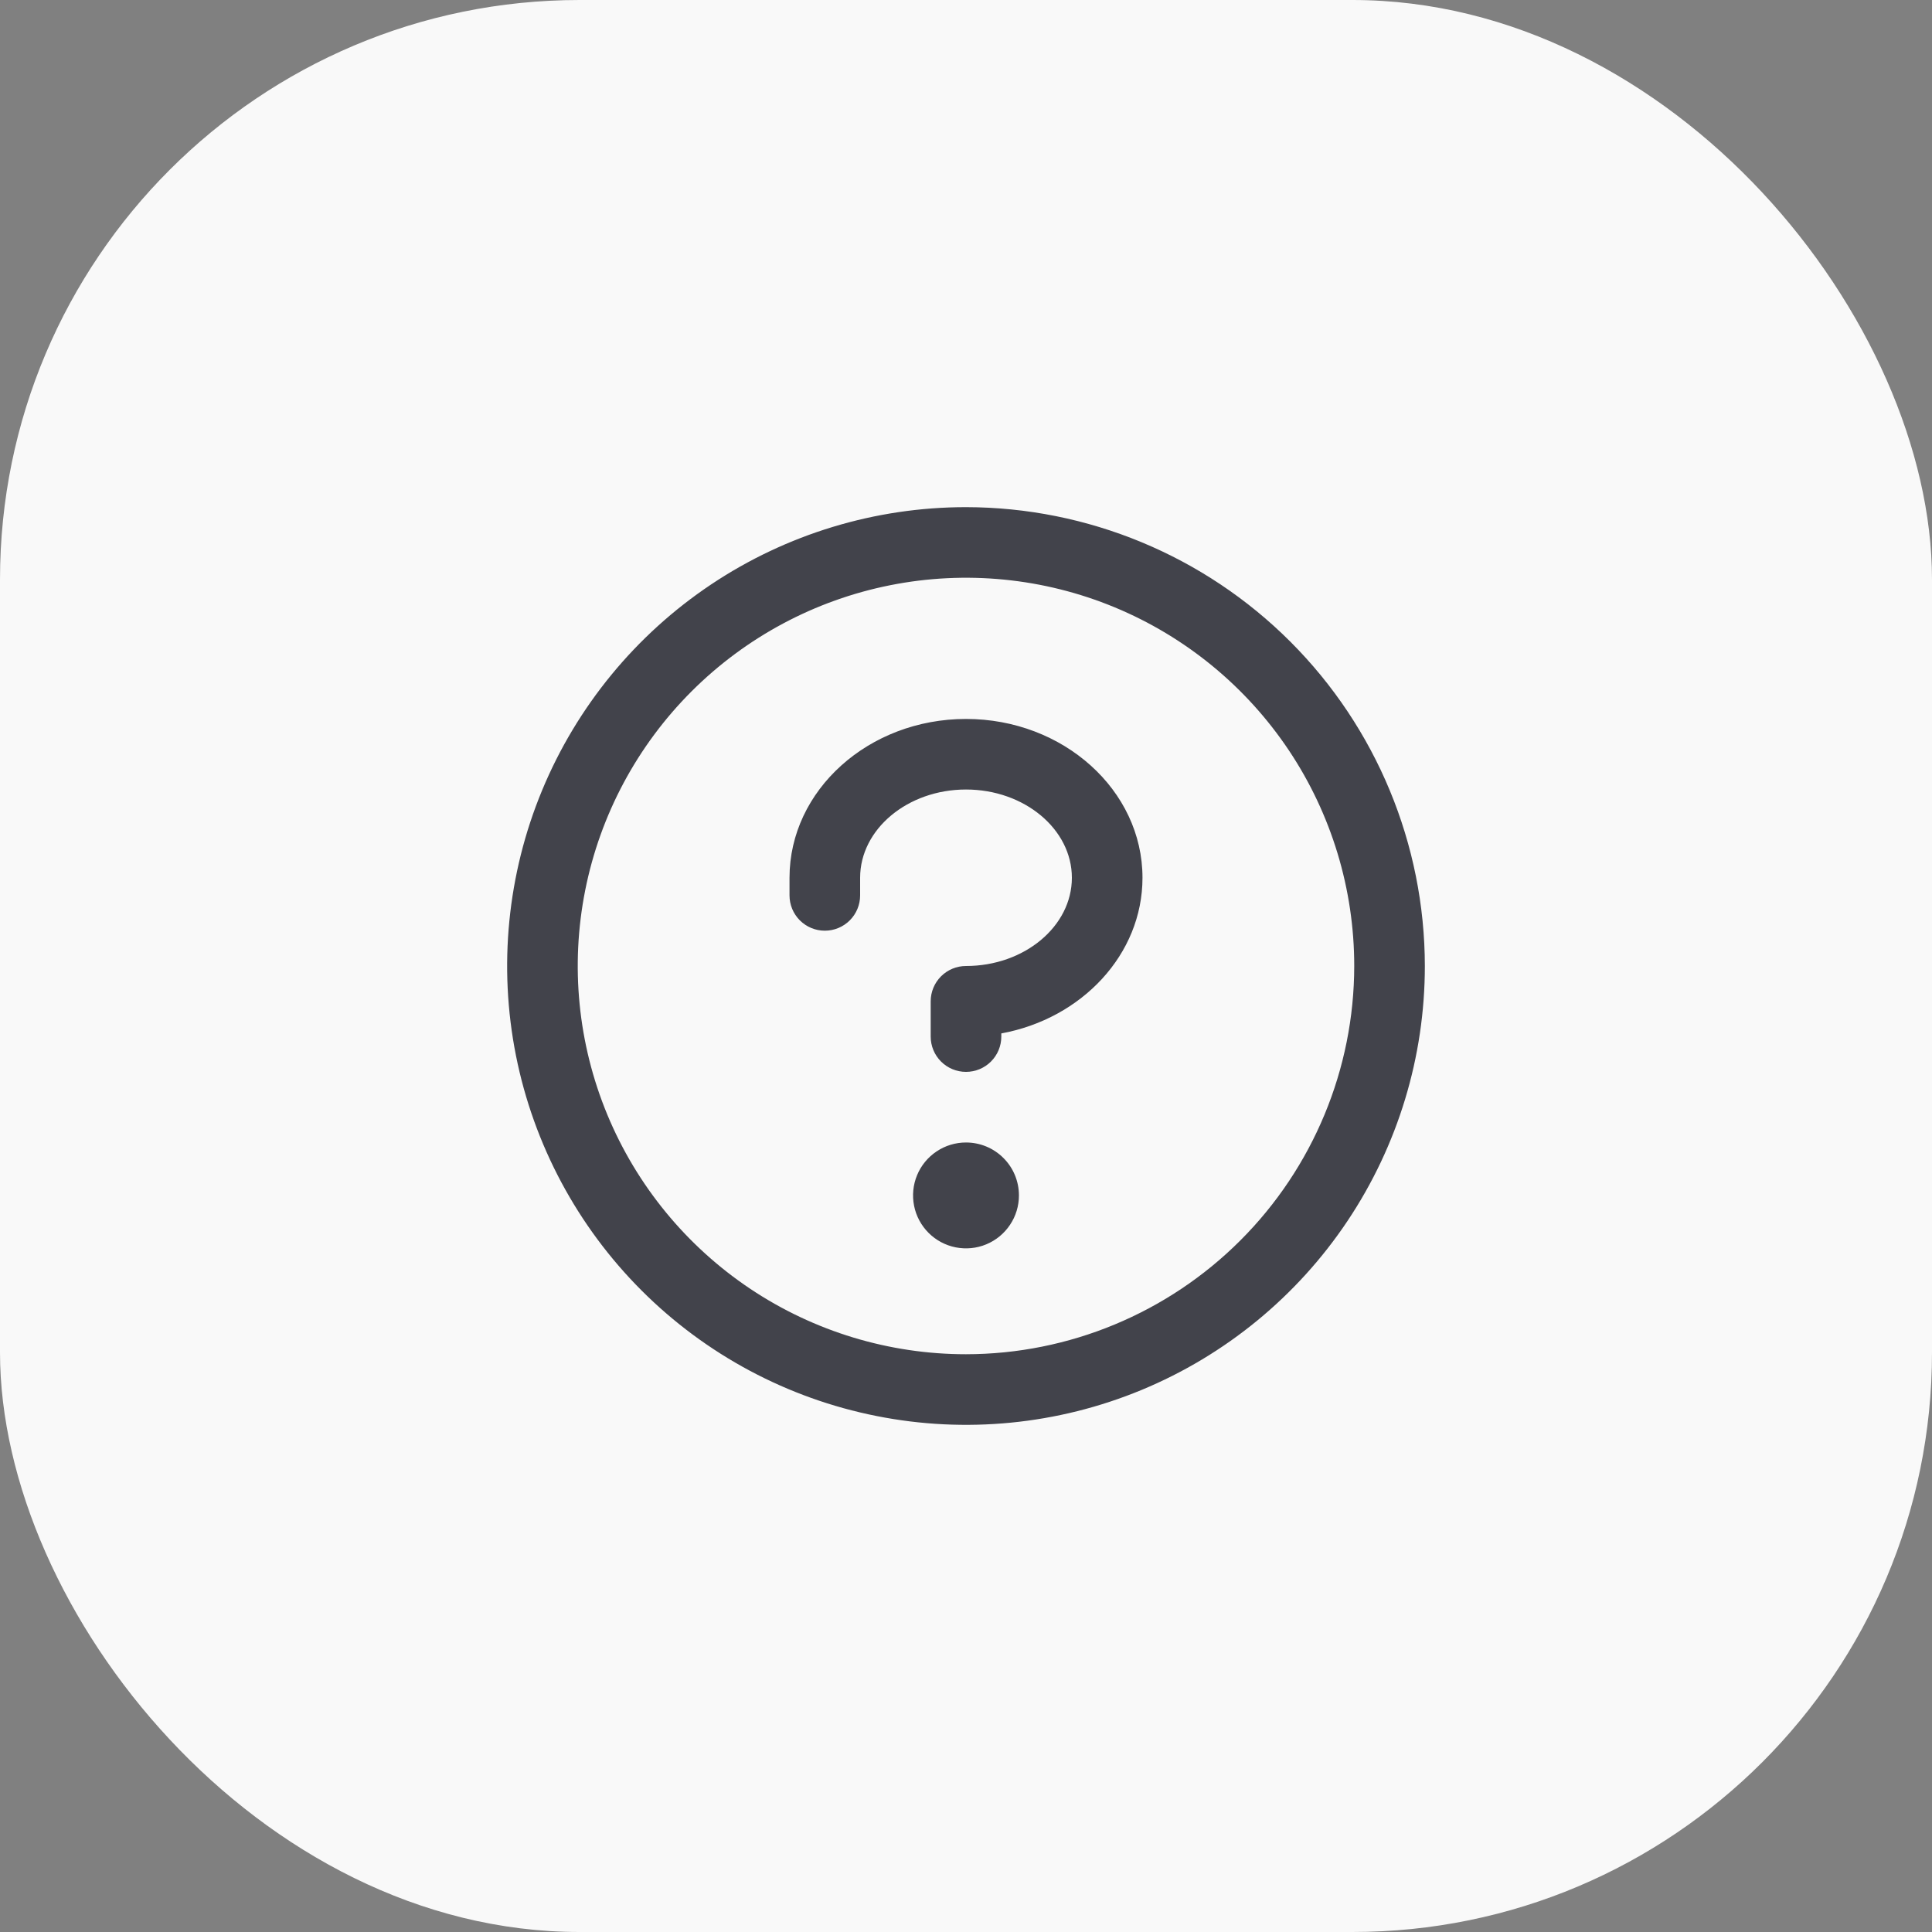 <svg width="40" height="40" viewBox="0 0 40 40" fill="none" xmlns="http://www.w3.org/2000/svg">
<rect x="0" y="0" width="40" height="40" fill="#808080" stroke="none"/>
<rect width="40" height="40" rx="12" fill="#F9F9F9"/>
<path d="M21.096 24.75C21.096 24.967 21.032 25.179 20.911 25.359C20.791 25.539 20.62 25.68 20.419 25.763C20.219 25.846 19.999 25.867 19.786 25.825C19.573 25.783 19.378 25.678 19.225 25.525C19.072 25.372 18.967 25.177 18.925 24.964C18.883 24.751 18.904 24.531 18.987 24.331C19.07 24.13 19.211 23.959 19.391 23.839C19.571 23.718 19.783 23.654 20 23.654C20.291 23.654 20.57 23.769 20.775 23.975C20.981 24.18 21.096 24.459 21.096 24.75ZM20 14.885C17.985 14.885 16.346 16.36 16.346 18.173V18.538C16.346 18.732 16.423 18.918 16.56 19.055C16.697 19.192 16.883 19.269 17.077 19.269C17.271 19.269 17.457 19.192 17.594 19.055C17.731 18.918 17.808 18.732 17.808 18.538V18.173C17.808 17.168 18.791 16.346 20 16.346C21.209 16.346 22.192 17.168 22.192 18.173C22.192 19.178 21.209 20 20 20C19.806 20 19.62 20.077 19.483 20.214C19.346 20.351 19.269 20.537 19.269 20.731V21.462C19.269 21.655 19.346 21.841 19.483 21.978C19.62 22.115 19.806 22.192 20 22.192C20.194 22.192 20.38 22.115 20.517 21.978C20.654 21.841 20.731 21.655 20.731 21.462V21.396C22.397 21.09 23.654 19.761 23.654 18.173C23.654 16.36 22.015 14.885 20 14.885ZM29.5 20C29.5 21.879 28.943 23.716 27.899 25.278C26.855 26.84 25.371 28.058 23.636 28.777C21.9 29.496 19.989 29.684 18.147 29.317C16.304 28.951 14.611 28.046 13.283 26.718C11.954 25.389 11.049 23.696 10.682 21.853C10.316 20.011 10.504 18.1 11.223 16.364C11.942 14.629 13.16 13.145 14.722 12.101C16.284 11.057 18.121 10.5 20 10.5C22.519 10.503 24.934 11.504 26.715 13.285C28.496 15.066 29.497 17.481 29.5 20ZM28.038 20C28.038 18.41 27.567 16.856 26.684 15.534C25.8 14.212 24.545 13.182 23.076 12.573C21.607 11.965 19.991 11.806 18.432 12.116C16.872 12.426 15.44 13.192 14.316 14.316C13.192 15.44 12.426 16.872 12.116 18.432C11.806 19.991 11.965 21.607 12.573 23.076C13.182 24.545 14.212 25.8 15.534 26.684C16.856 27.567 18.41 28.038 20 28.038C22.131 28.036 24.174 27.188 25.681 25.681C27.188 24.174 28.036 22.131 28.038 20Z" fill="#42434B"/>
</svg>
